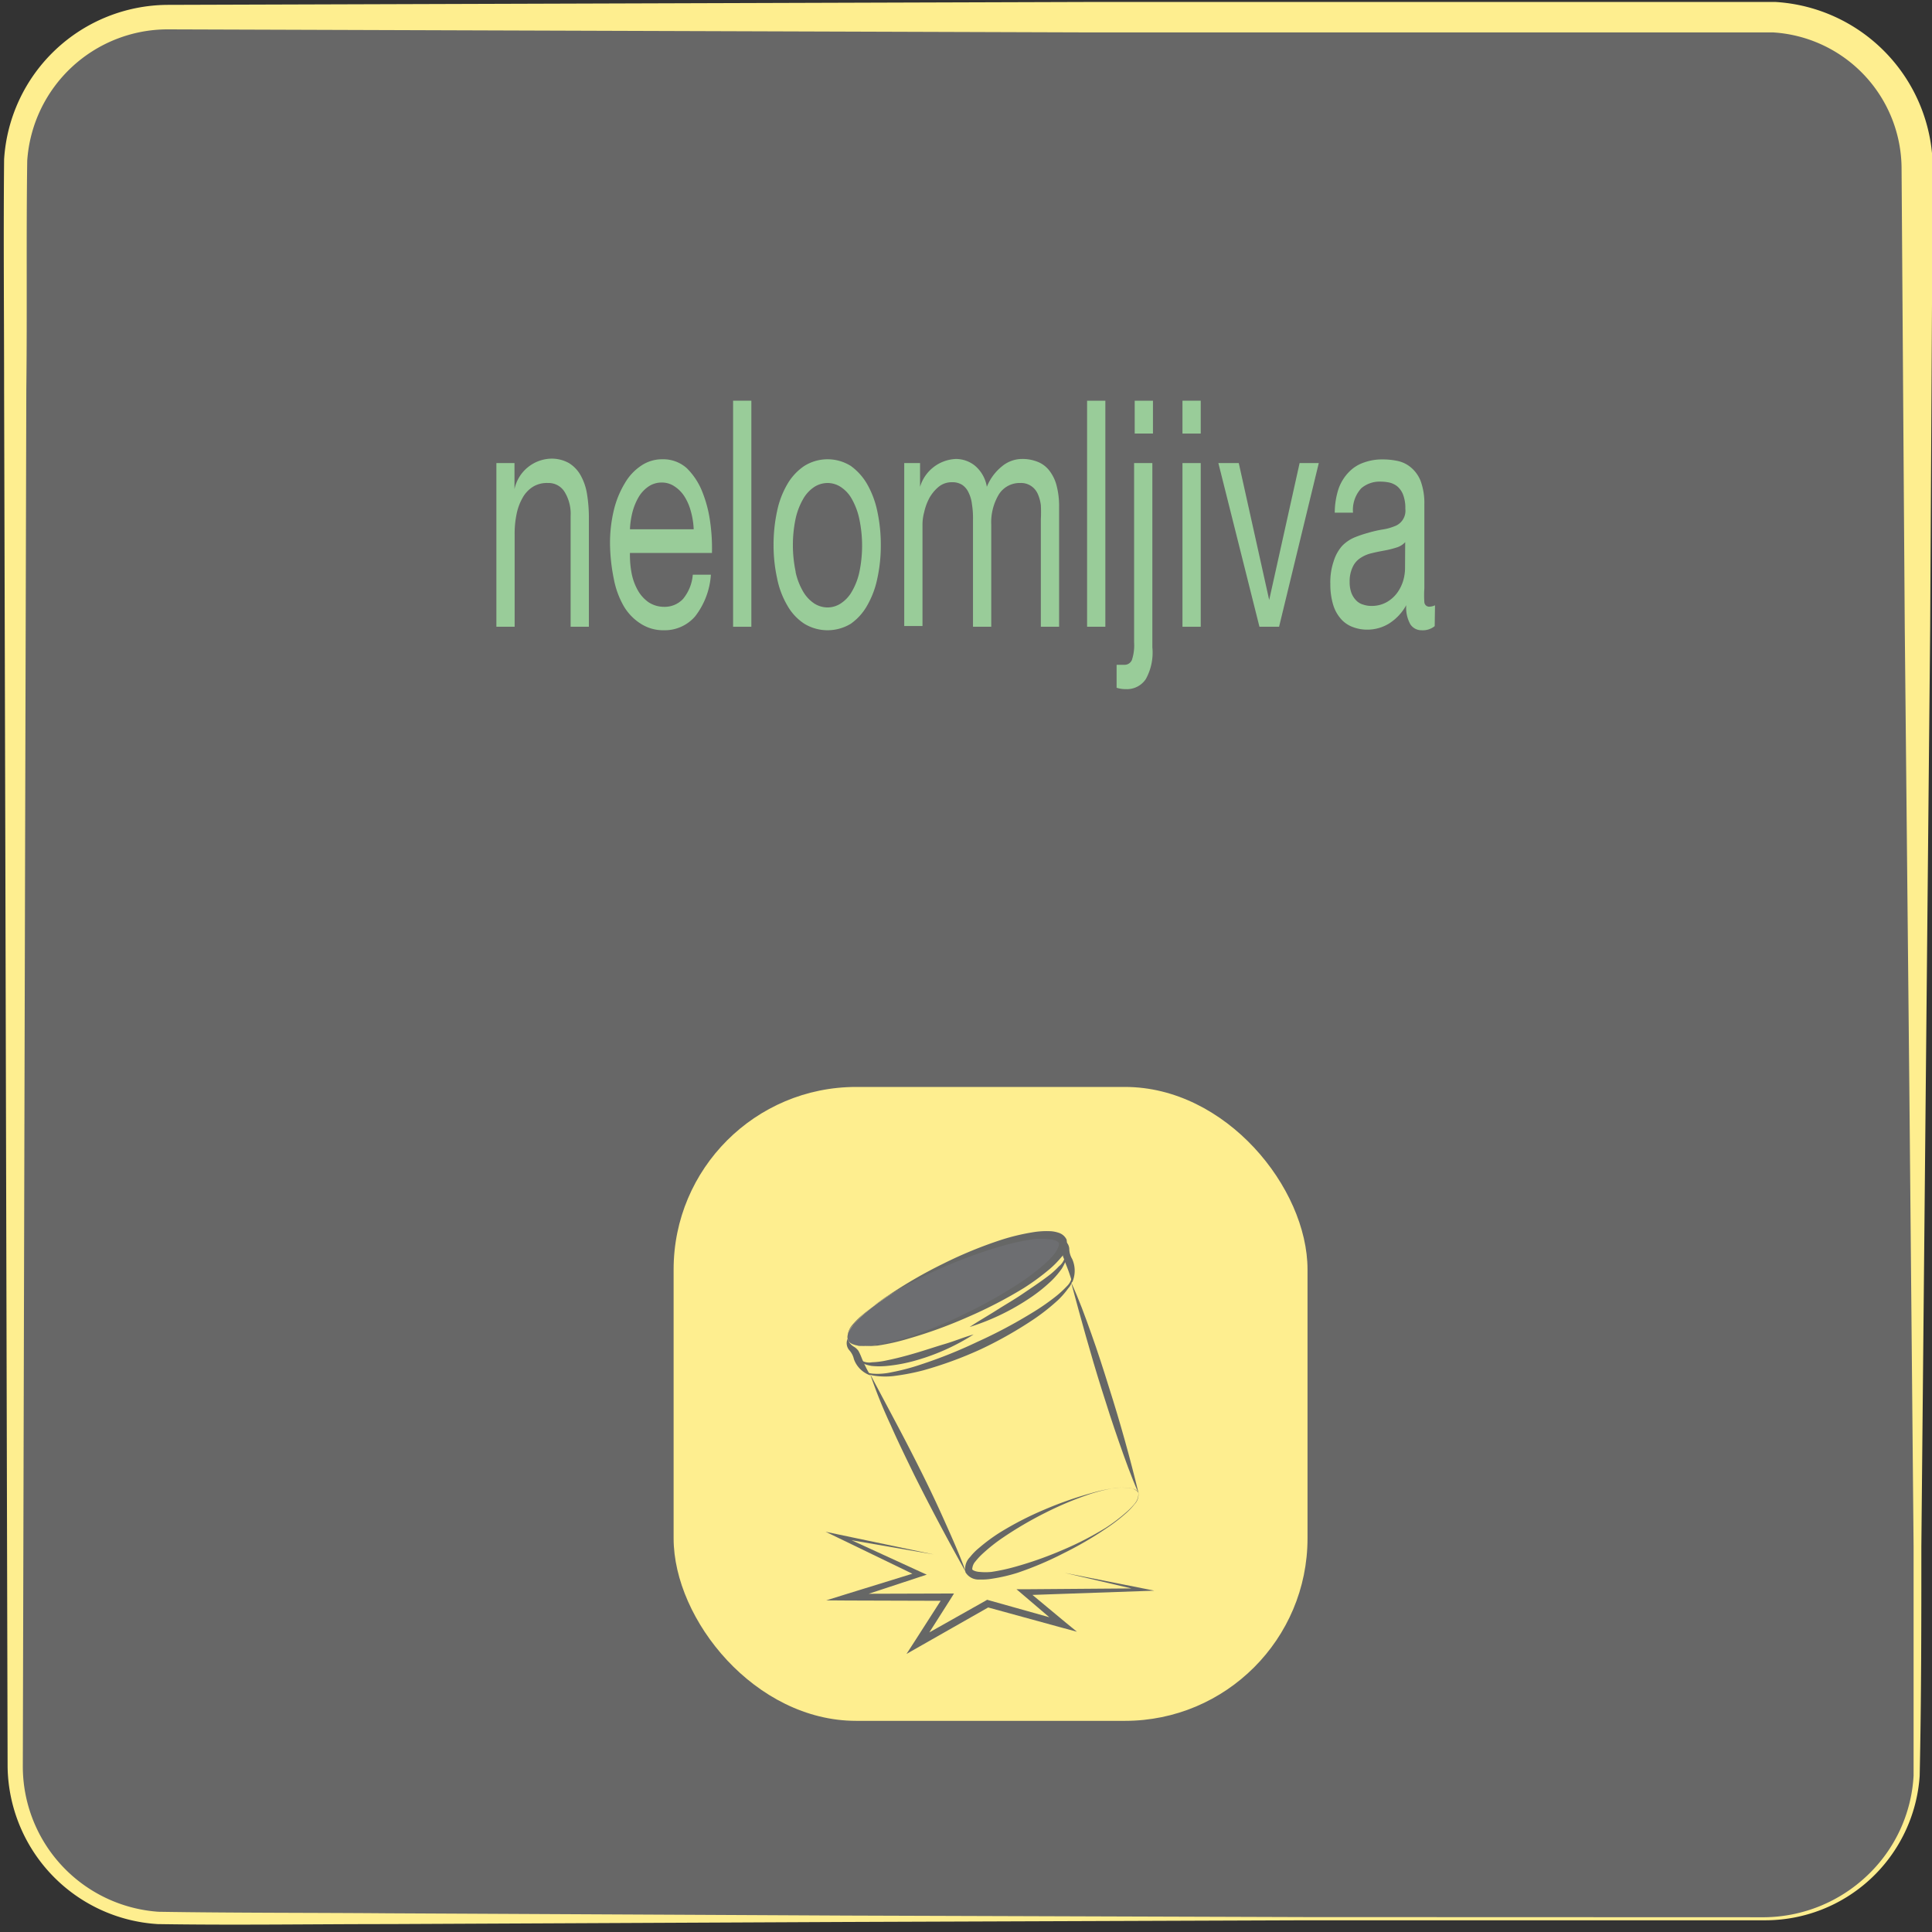<svg id="Layer_1" data-name="Layer 1" xmlns="http://www.w3.org/2000/svg" viewBox="0 0 127 127"><rect x="0" y="0" width="127" height="127" fill="#333333" stroke="none"/><defs><style>.cls-1{fill:#676767;}.cls-2{fill:#feee8f;}.cls-3{fill:#9c9;}.cls-4{fill:#666766;}.cls-5{fill:#6d6e71;}</style></defs><title>K</title><rect class="cls-1" x="1" y="1.12" width="125" height="125" rx="10" ry="10"/><path class="cls-2" d="M116,126.23H85.83l-30.18.11-30.17.14c-5,0-10,.08-15.11,0A10.51,10.51,0,0,1,.5,116.12L.35,55.78.27,25.6c0-5-.05-10,0-15.13A10.83,10.83,0,0,1,11,.32L71.35.13h43.37c.64,0,1.23,0,2,0a11,11,0,0,1,10.33,11l-.17,30.17-.29,30.17-.29,30.18c0,5,0,10-.11,15.09A10.18,10.18,0,0,1,116,126.23Zm0-.2a9.94,9.94,0,0,0,6.74-2.74,9.77,9.77,0,0,0,3.05-6.57c0-5,0-10,0-15.07l-.28-30.18-.3-30.17L125,11.13a9,9,0,0,0-8.45-9c-.54,0-1.21,0-1.83,0H71.35L11,1.93a9.26,9.26,0,0,0-9.21,8.63c-.07,4.94,0,10-.06,15L1.65,55.78,1.5,116.12a9.58,9.58,0,0,0,8.92,9.55c5,.08,10,.06,15.06.1l30.17.15,30.18.1Z"/><rect class="cls-2" x="44.29" y="71.45" width="41.67" height="41.67" rx="12" ry="12" transform="translate(130.24 184.57) rotate(180)"/><path class="cls-3" d="M33.82,30.44v1.71h0a2.53,2.53,0,0,1,2.38-2,2.32,2.32,0,0,1,1.2.29,2.22,2.22,0,0,1,.77.81,3.7,3.7,0,0,1,.42,1.24,9.71,9.71,0,0,1,.12,1.59V41.2h-1.2V33.91a2.74,2.74,0,0,0-.4-1.58,1.23,1.23,0,0,0-1.08-.58,1.76,1.76,0,0,0-1,.25,2,2,0,0,0-.67.71,3.56,3.56,0,0,0-.4,1.07,6.28,6.28,0,0,0-.13,1.34V41.2h-1.2V30.44Z"/><path class="cls-3" d="M45.7,40.51a2.64,2.64,0,0,1-2.06.92A2.73,2.73,0,0,1,42.12,41,3.4,3.4,0,0,1,41,39.84a5.74,5.74,0,0,1-.65-1.78,12.22,12.22,0,0,1-.25-2.27,9.28,9.28,0,0,1,.25-2.25,6.19,6.19,0,0,1,.72-1.77,3.46,3.46,0,0,1,1.08-1.16,2.44,2.44,0,0,1,1.38-.42,2.32,2.32,0,0,1,1.62.59,4.49,4.49,0,0,1,1,1.51,8.27,8.27,0,0,1,.53,2,12.28,12.28,0,0,1,.12,2.06H41.41a6.44,6.44,0,0,0,.11,1.34,3.72,3.72,0,0,0,.41,1.12,2.39,2.39,0,0,0,.72.79,1.86,1.86,0,0,0,1,.29,1.65,1.65,0,0,0,1.25-.52,2.85,2.85,0,0,0,.64-1.59h1.19A5,5,0,0,1,45.7,40.51Zm-.29-6.91a3.45,3.45,0,0,0-.44-1,2.2,2.2,0,0,0-.65-.64,1.46,1.46,0,0,0-.82-.24,1.53,1.53,0,0,0-.84.24,2.21,2.21,0,0,0-.64.65,3.91,3.91,0,0,0-.43,1,5.5,5.5,0,0,0-.18,1.18H45.6A5.1,5.1,0,0,0,45.41,33.6Z"/><path class="cls-3" d="M49.39,26.34V41.2h-1.2V26.34Z"/><path class="cls-3" d="M51.08,33.61a5.85,5.85,0,0,1,.68-1.79,3.64,3.64,0,0,1,1.11-1.19,2.88,2.88,0,0,1,3.06,0A3.86,3.86,0,0,1,57,31.82a6.11,6.11,0,0,1,.67,1.79,10.43,10.43,0,0,1,.23,2.22,10.11,10.11,0,0,1-.23,2.2A5.94,5.94,0,0,1,57,39.81,3.65,3.65,0,0,1,55.93,41a2.94,2.94,0,0,1-3.06,0,3.45,3.45,0,0,1-1.11-1.19A5.69,5.69,0,0,1,51.08,38a10.11,10.11,0,0,1-.23-2.2A10.43,10.43,0,0,1,51.08,33.61Zm1.22,4a4.37,4.37,0,0,0,.49,1.27,2.37,2.37,0,0,0,.72.78,1.63,1.63,0,0,0,.89.27,1.59,1.59,0,0,0,.88-.27,2.27,2.27,0,0,0,.72-.78,4.37,4.37,0,0,0,.49-1.27,8.5,8.5,0,0,0,0-3.48A4.56,4.56,0,0,0,56,32.81a2.22,2.22,0,0,0-.72-.79,1.59,1.59,0,0,0-.88-.27,1.63,1.63,0,0,0-.89.27,2.32,2.32,0,0,0-.72.79,4.56,4.56,0,0,0-.49,1.28,8.5,8.5,0,0,0,0,3.48Z"/><path class="cls-3" d="M60.48,30.44V32h0a2.57,2.57,0,0,1,2.35-1.83,2,2,0,0,1,1.23.42A2.29,2.29,0,0,1,64.87,32a3.31,3.31,0,0,1,1-1.35,2.07,2.07,0,0,1,1.32-.48,2.64,2.64,0,0,1,1,.18,1.8,1.8,0,0,1,.76.55,2.69,2.69,0,0,1,.5,1,5.31,5.31,0,0,1,.17,1.42V41.2h-1.2V34.14a9,9,0,0,0,0-.93,2.62,2.62,0,0,0-.21-.76,1.22,1.22,0,0,0-.44-.51,1.19,1.19,0,0,0-.71-.19,1.61,1.61,0,0,0-1.4.75,3.57,3.57,0,0,0-.5,2v6.7h-1.2V34.14a5.65,5.65,0,0,0-.07-1,2.27,2.27,0,0,0-.22-.76,1.21,1.21,0,0,0-.41-.5,1.17,1.17,0,0,0-.67-.18,1.35,1.35,0,0,0-.9.31,2.61,2.61,0,0,0-.61.75,3.67,3.67,0,0,0-.33.91,3.15,3.15,0,0,0-.11.78v6.7h-1.2V30.44Z"/><path class="cls-3" d="M72.66,26.34V41.2h-1.2V26.34Z"/><path class="cls-3" d="M75.32,44.64A1.49,1.49,0,0,1,74,45.3a1.93,1.93,0,0,1-.6-.09V43.7l.12,0h.36a.52.52,0,0,0,.53-.33,3.07,3.07,0,0,0,.14-1.15V30.44h1.2V42.55A3.59,3.59,0,0,1,75.32,44.64ZM74.59,28.5V26.34h1.2V28.5Z"/><path class="cls-3" d="M77.73,28.5V26.34h1.2V28.5Zm1.2,1.94V41.2h-1.2V30.44Z"/><path class="cls-3" d="M82.79,41.2l-2.7-10.76h1.34l2,9h0l2-9h1.26L84.08,41.2Z"/><path class="cls-3" d="M94.31,41.16a1.25,1.25,0,0,1-.86.27.87.87,0,0,1-.74-.39,2.24,2.24,0,0,1-.27-1.26A3.31,3.31,0,0,1,91.29,41a2.74,2.74,0,0,1-1.42.39,2.66,2.66,0,0,1-.94-.17,1.92,1.92,0,0,1-.77-.52,2.51,2.51,0,0,1-.52-.93,4.6,4.6,0,0,1-.19-1.38,4.24,4.24,0,0,1,.22-1.5,2.73,2.73,0,0,1,.55-1,2.5,2.5,0,0,1,.79-.55,7.51,7.51,0,0,1,.91-.31,7.85,7.85,0,0,1,.94-.22,3.36,3.36,0,0,0,.79-.21,1.08,1.08,0,0,0,.73-1.15,2.46,2.46,0,0,0-.15-.94,1.38,1.38,0,0,0-.38-.54,1.32,1.32,0,0,0-.52-.25,2.83,2.83,0,0,0-.57-.06,1.86,1.86,0,0,0-1.27.43,2.1,2.1,0,0,0-.55,1.61h-1.2A5.09,5.09,0,0,1,88,32.1,3,3,0,0,1,88.7,31a2.46,2.46,0,0,1,1-.61,3.42,3.42,0,0,1,1.17-.19,4.66,4.66,0,0,1,1,.1,2,2,0,0,1,.88.43,2.22,2.22,0,0,1,.64.9,4.24,4.24,0,0,1,.24,1.52v5.52a6.93,6.93,0,0,0,0,.92.32.32,0,0,0,.34.29.94.94,0,0,0,.36-.09Zm-1.94-5.52a1.26,1.26,0,0,1-.6.36,5.78,5.78,0,0,1-.77.19c-.26.05-.54.1-.81.17a2.16,2.16,0,0,0-.73.3,1.39,1.39,0,0,0-.53.59,2.15,2.15,0,0,0-.21,1,2,2,0,0,0,.12.74,1.42,1.42,0,0,0,.31.48,1,1,0,0,0,.45.27,1.61,1.61,0,0,0,.54.09,2,2,0,0,0,1-.24,2.23,2.23,0,0,0,.69-.6,2.68,2.68,0,0,0,.4-.79,3,3,0,0,0,.13-.8Z"/><path class="cls-4" d="M69.84,81.48a.69.69,0,0,1,.45.65,1.35,1.35,0,0,0,.19.63,1.88,1.88,0,0,1,0,1.54A12.22,12.22,0,0,0,70,82.94c0-.1-.09-.22-.13-.38a1.07,1.07,0,0,1,0-.41A.88.88,0,0,0,69.84,81.48Z"/><path class="cls-4" d="M74.85,98.18c-.49-1.11-.9-2.26-1.3-3.41s-.78-2.31-1.14-3.47c-.73-2.32-1.37-4.66-2-7,.52,1.11.93,2.26,1.34,3.41s.78,2.3,1.14,3.46Q74,94.65,74.85,98.18Z"/><ellipse class="cls-5" cx="62.81" cy="84.82" rx="7.78" ry="1.8" transform="translate(-29.85 34.28) rotate(-24.87)"/><path class="cls-4" d="M55.74,88.07a1,1,0,0,0,.9.39,5.05,5.05,0,0,0,1-.07,14,14,0,0,0,2-.48,27.45,27.45,0,0,0,3.81-1.56,29.8,29.8,0,0,0,3.56-2,14.08,14.08,0,0,0,1.62-1.23,5.12,5.12,0,0,0,.69-.71c.19-.25.33-.56.28-.7s-.37-.24-.68-.25a4.64,4.64,0,0,0-1,0,15.35,15.35,0,0,0-2,.43,31.75,31.75,0,0,0-3.86,1.39,28.82,28.82,0,0,0-3.66,1.9,14.28,14.28,0,0,0-1.67,1.22,5.59,5.59,0,0,0-.73.73A1.16,1.16,0,0,0,55.74,88.07Zm0,0a1.15,1.15,0,0,1,.32-.94,6.38,6.38,0,0,1,.72-.75,13.49,13.49,0,0,1,1.65-1.25A30.32,30.32,0,0,1,62,83.07a28,28,0,0,1,3.85-1.58,14.07,14.07,0,0,1,2-.48A5.5,5.5,0,0,1,69,80.93a2,2,0,0,1,.57.1.87.87,0,0,1,.54.45,1.32,1.32,0,0,1-.36,1.18,6.15,6.15,0,0,1-.76.77,15.58,15.58,0,0,1-1.69,1.24,29.3,29.3,0,0,1-3.69,1.91A30.21,30.21,0,0,1,59.7,88a14.33,14.33,0,0,1-2,.45,5.18,5.18,0,0,1-1,0C56.31,88.45,55.91,88.4,55.74,88.07Z"/><path class="cls-4" d="M56.75,90c.19.29.57.3.88.31a4.6,4.6,0,0,0,1-.11,14.3,14.3,0,0,0,1.92-.51,30.87,30.87,0,0,0,3.69-1.48,32,32,0,0,0,3.52-1.86,15.17,15.17,0,0,0,1.63-1.12,6.59,6.59,0,0,0,.73-.67,1.17,1.17,0,0,0,.37-.87,1.12,1.12,0,0,1-.27,1,5.52,5.52,0,0,1-.67.77A13.72,13.72,0,0,1,68,86.69a26.51,26.51,0,0,1-3.52,2,25.68,25.68,0,0,1-3.79,1.39,15,15,0,0,1-2,.38,5,5,0,0,1-1,0C57.3,90.42,56.89,90.34,56.75,90Z"/><path class="cls-4" d="M55.72,88a.89.89,0,0,0,.4.52,1,1,0,0,1,.31.28,3.67,3.67,0,0,1,.17.36,8.91,8.91,0,0,0,.61,1.25,1.76,1.76,0,0,1-1.08-1.07,1.29,1.29,0,0,0-.29-.57A.71.71,0,0,1,55.72,88Z"/><path class="cls-4" d="M63.74,87.23c.58-.39,1.17-.72,1.75-1.09s1.16-.7,1.72-1.08,1.12-.75,1.65-1.15a5.28,5.28,0,0,0,.75-.67,1.1,1.1,0,0,0,.42-.85c.16.34-.06.71-.23,1a5.75,5.75,0,0,1-.68.8,10.64,10.64,0,0,1-1.64,1.28A15.2,15.2,0,0,1,63.74,87.23Z"/><path class="cls-4" d="M64,87.72A14.25,14.25,0,0,1,60.3,89.4a10.51,10.51,0,0,1-2,.39,5.07,5.07,0,0,1-1,0c-.33-.06-.75-.16-.87-.51a1,1,0,0,0,.88.27,5.38,5.38,0,0,0,1-.13c.64-.13,1.28-.3,1.92-.49s1.26-.4,1.9-.59S63.33,87.91,64,87.72Z"/><path class="cls-4" d="M74.83,98.12a.91.91,0,0,1-.25.76,4.45,4.45,0,0,1-.56.59,11.5,11.5,0,0,1-1.3,1,23.59,23.59,0,0,1-2.84,1.65,21.91,21.91,0,0,1-3,1.27,11,11,0,0,1-1.63.38,4.06,4.06,0,0,1-.86.06,1,1,0,0,1-.92-.47,1.08,1.08,0,0,1,.29-1,3.85,3.85,0,0,1,.6-.61,11.68,11.68,0,0,1,1.35-1,21.34,21.34,0,0,1,2.93-1.51,24.24,24.24,0,0,1,3.1-1.09,10.84,10.84,0,0,1,1.6-.34,3.73,3.73,0,0,1,.82,0C74.38,97.82,74.7,97.87,74.83,98.12Zm0,0a.83.83,0,0,0-.71-.31,3.73,3.73,0,0,0-.82,0,11,11,0,0,0-1.58.38,22.07,22.07,0,0,0-3,1.25,24.4,24.4,0,0,0-2.8,1.64,11.19,11.19,0,0,0-1.27,1,4.59,4.59,0,0,0-.53.56.82.82,0,0,0-.21.51c0,.07.25.17.49.18a4,4,0,0,0,.77,0,12.59,12.59,0,0,0,1.57-.34,24.18,24.18,0,0,0,3.06-1.08,20.88,20.88,0,0,0,2.9-1.49,11.41,11.41,0,0,0,1.32-1,4.46,4.46,0,0,0,.57-.58A1,1,0,0,0,74.83,98.12Z"/><path class="cls-4" d="M63.51,103.38q-1.78-3.16-3.4-6.4c-.53-1.09-1.06-2.17-1.55-3.28a33.89,33.89,0,0,1-1.36-3.37l1.7,3.2c.57,1.07,1.12,2.14,1.66,3.22s1.06,2.18,1.55,3.28S63.1,102.24,63.51,103.38Z"/><polygon class="cls-4" points="61.37 102.18 55.13 101.1 55.2 100.89 60.52 103.33 60.92 103.51 60.49 103.65 55.79 105.2 55.72 104.77 62.27 104.75 62.71 104.75 62.48 105.12 60.56 108.14 60.23 107.79 64.81 105.21 64.89 105.16 64.99 105.19 69.94 106.58 69.74 106.96 67.22 104.81 66.82 104.47 67.34 104.47 75.1 104.41 75.08 104.58 69.98 103.39 75.12 104.41 75.88 104.56 75.1 104.59 67.35 104.86 67.47 104.51 70.02 106.63 70.79 107.26 69.82 107 64.86 105.64 65.04 105.62 60.47 108.22 59.59 108.72 60.14 107.87 62.07 104.86 62.27 105.23 55.72 105.21 54.31 105.2 55.66 104.78 60.39 103.32 60.37 103.64 55.1 101.09 54.27 100.69 55.17 100.88 61.37 102.18"/></svg>